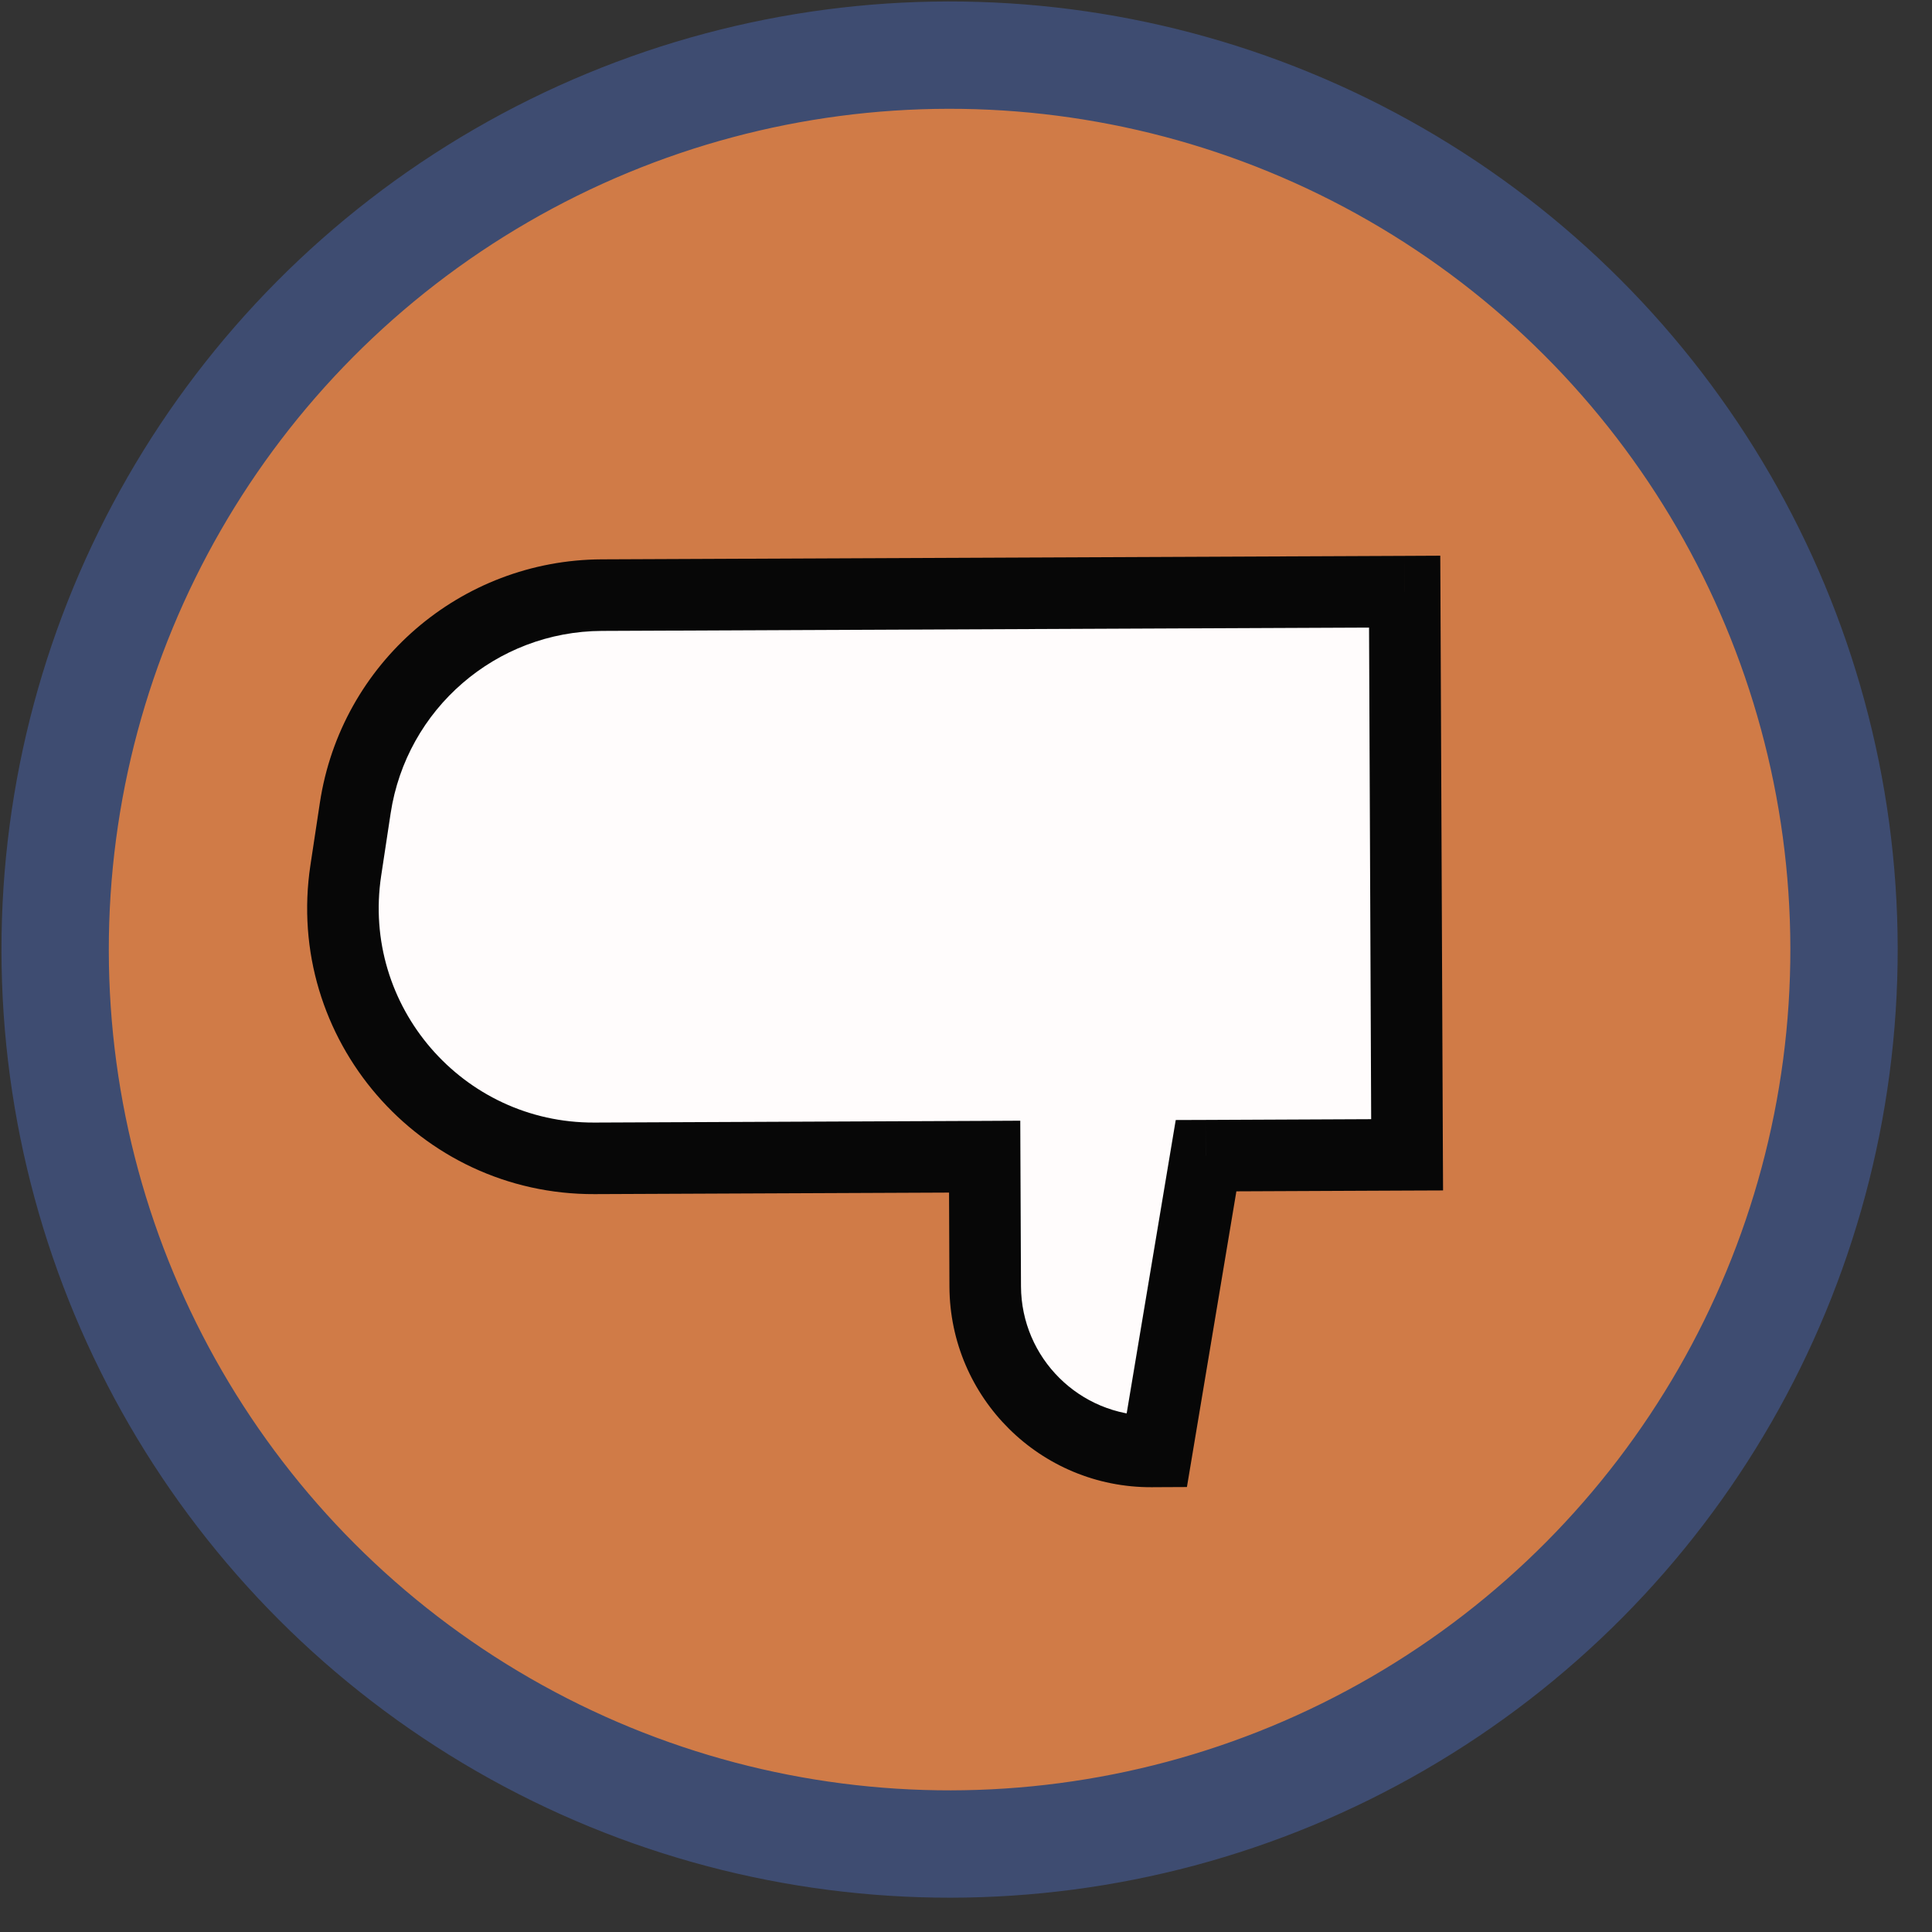 <svg width="54" height="54" viewBox="0 0 54 54" fill="none" xmlns="http://www.w3.org/2000/svg">
<rect x="0" y="0" width="54" height="54" fill="#333333" stroke="none"/>
<circle cx="26.541" cy="26.541" r="25" transform="rotate(179.912 26.541 26.541)" fill="#D07B47" stroke="#3E4C71" stroke-width="3"/>
<path fill-rule="evenodd" clip-rule="evenodd" d="M32.187 40.568L32.327 40.567L33.709 32.302L39.329 32.277L39.261 16.537L16.82 16.634C13.371 16.649 10.447 19.175 9.93 22.585L9.665 24.327C9.021 28.575 12.32 32.395 16.617 32.376L27.521 32.329L27.537 35.958C27.549 38.515 29.63 40.579 32.187 40.568Z" fill="#FFFCFC"/>
<path d="M32.327 40.567L32.332 41.567L33.175 41.563L33.314 40.732L32.327 40.567ZM33.709 32.302L33.705 31.302L32.862 31.305L32.723 32.137L33.709 32.302ZM39.329 32.277L39.334 33.277L40.334 33.273L40.329 32.273L39.329 32.277ZM39.261 16.537L40.261 16.532L40.256 15.532L39.256 15.537L39.261 16.537ZM9.93 22.585L8.941 22.435L8.941 22.435L9.93 22.585ZM9.665 24.327L10.654 24.477L10.654 24.477L9.665 24.327ZM27.521 32.329L28.521 32.324L28.517 31.324L27.517 31.329L27.521 32.329ZM27.537 35.958L28.537 35.954L27.537 35.958ZM32.323 39.567L32.183 39.568L32.191 41.568L32.332 41.567L32.323 39.567ZM32.723 32.137L31.341 40.402L33.314 40.732L34.696 32.467L32.723 32.137ZM39.325 31.277L33.705 31.302L33.714 33.302L39.334 33.277L39.325 31.277ZM38.261 16.541L38.329 32.282L40.329 32.273L40.261 16.532L38.261 16.541ZM16.824 17.634L39.265 17.537L39.256 15.537L16.816 15.634L16.824 17.634ZM10.918 22.735C11.361 19.812 13.868 17.647 16.824 17.634L16.816 15.634C12.874 15.652 9.532 18.538 8.941 22.435L10.918 22.735ZM10.654 24.477L10.918 22.735L8.941 22.435L8.677 24.177L10.654 24.477ZM16.612 31.376C12.93 31.392 10.102 28.118 10.654 24.477L8.677 24.177C7.941 29.032 11.711 33.398 16.621 33.376L16.612 31.376ZM27.517 31.329L16.612 31.376L16.621 33.376L27.526 33.329L27.517 31.329ZM28.537 35.954L28.521 32.324L26.522 32.333L26.537 35.963L28.537 35.954ZM32.183 39.568C30.178 39.577 28.546 37.959 28.537 35.954L26.537 35.963C26.551 39.072 29.082 41.581 32.191 41.568L32.183 39.568Z" fill="#070707"/>
</svg>
